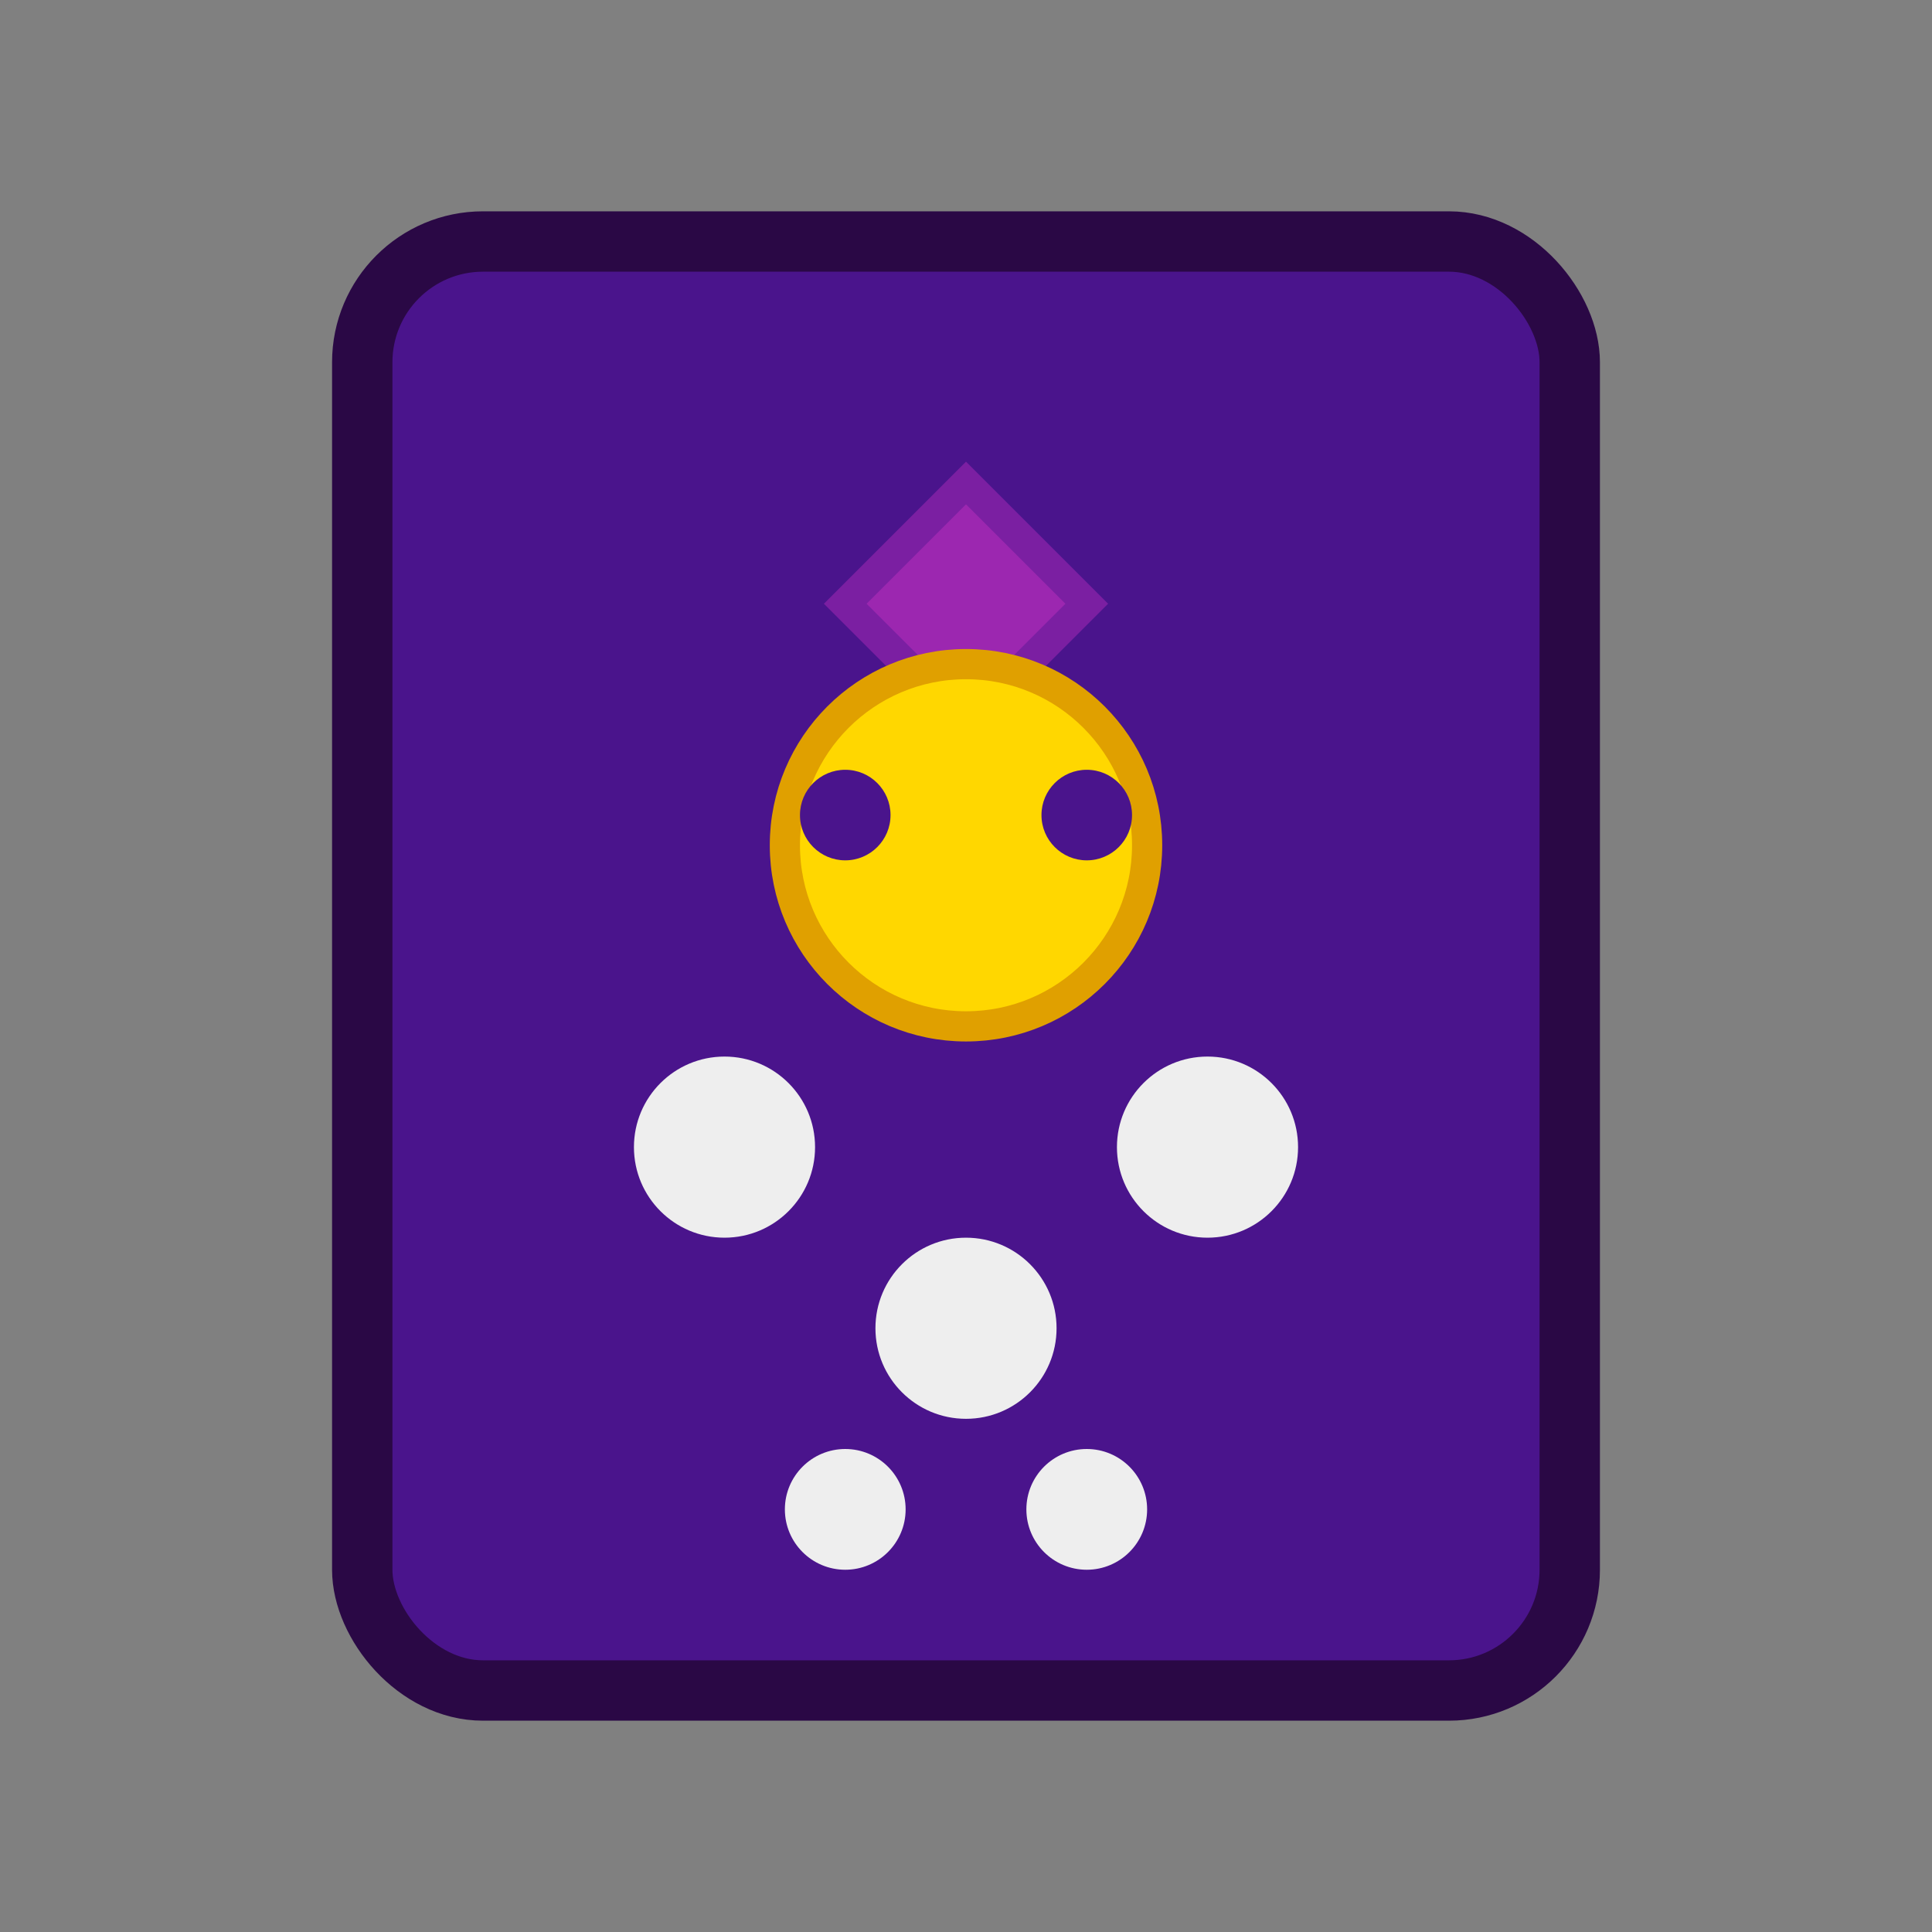 <svg xmlns="http://www.w3.org/2000/svg" viewBox="0 0 64 64">
  <rect x="0" y="0" width="64" height="64" fill="#808080" stroke="none"/>
  <rect x="12" y="8" width="40" height="48" fill="#4A148C" stroke="#2A0845" stroke-width="2" rx="4"/>
  <polygon points="32,16 28,20 32,24 36,20" fill="#9C27B0" stroke="#7B1FA2" stroke-width="1"/>
  <circle cx="32" cy="28" r="6" fill="#FFD700" stroke="#E0A000" stroke-width="1"/>
  <circle cx="28" cy="27" r="1.5" fill="#4A148C"/>
  <circle cx="36" cy="27" r="1.5" fill="#4A148C"/>
  <circle cx="24" cy="38" r="3" fill="#EEEEEE"/>
  <circle cx="40" cy="38" r="3" fill="#EEEEEE"/>
  <circle cx="32" cy="44" r="3" fill="#EEEEEE"/>
  <circle cx="28" cy="50" r="2" fill="#EEEEEE"/>
  <circle cx="36" cy="50" r="2" fill="#EEEEEE"/>
</svg>